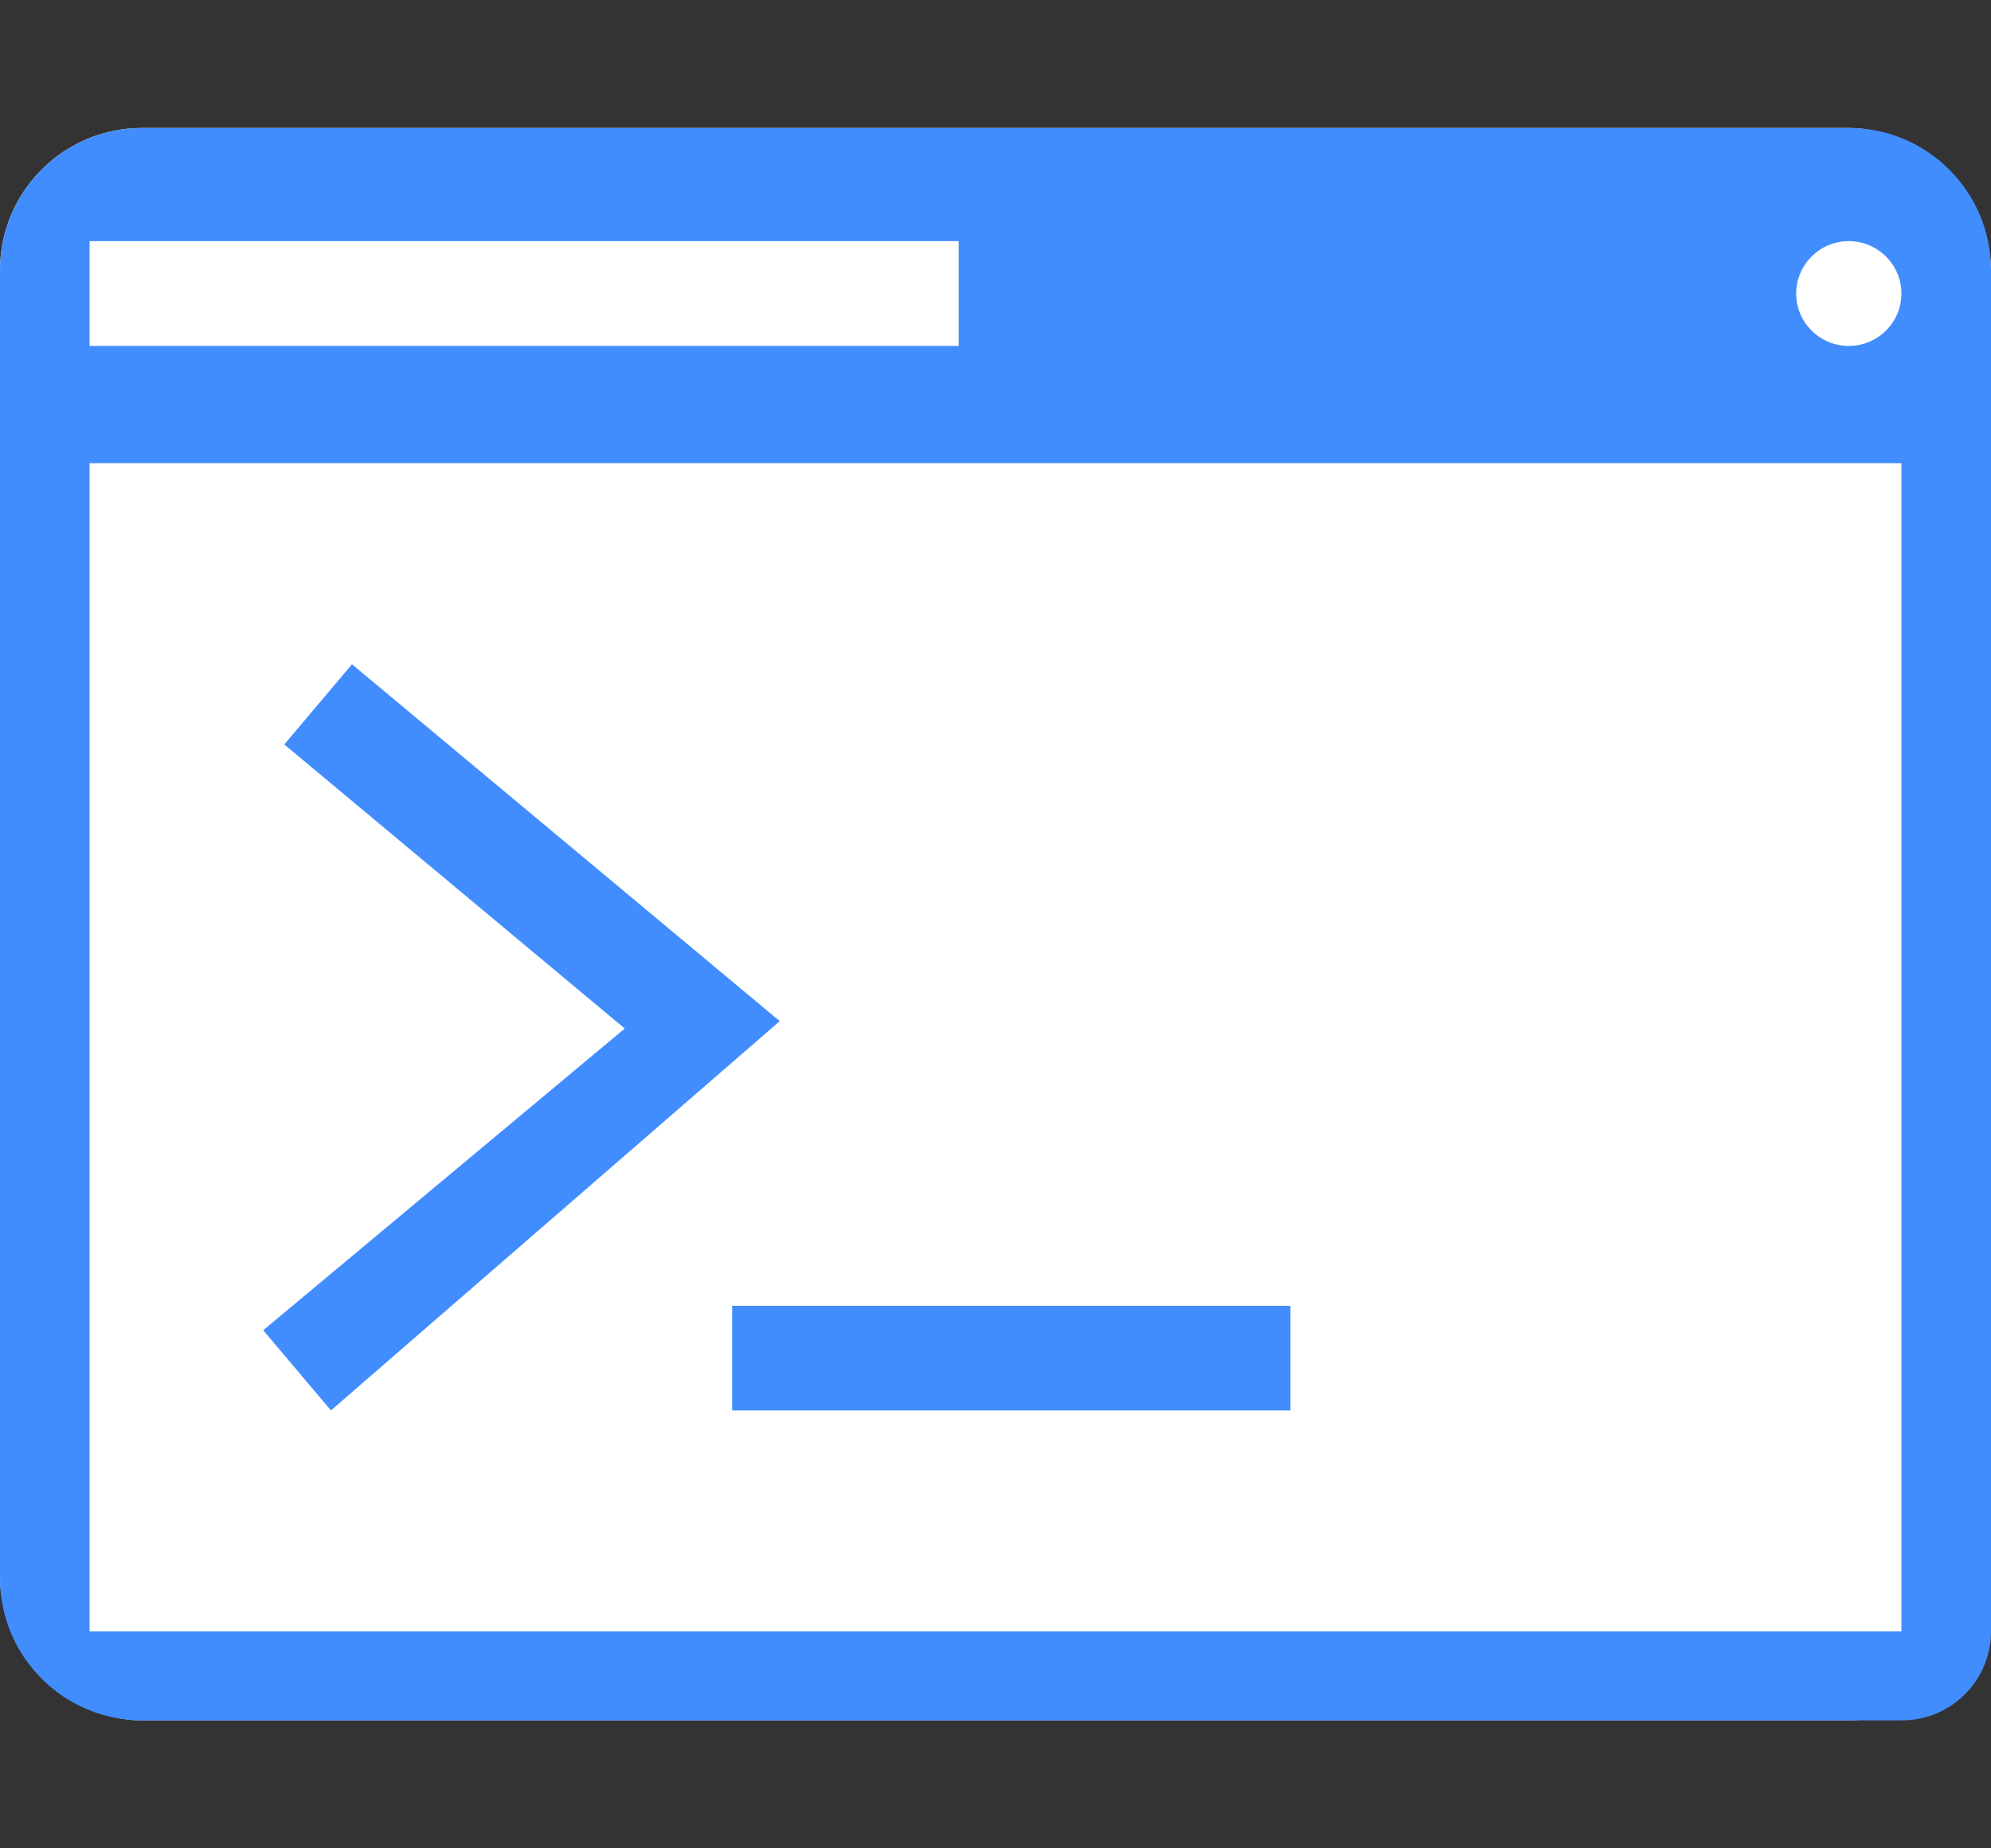 <svg width="14" height="13" viewBox="0 0 14 13" fill="none" xmlns="http://www.w3.org/2000/svg">
<rect x="0" y="0" width="14" height="13" fill="#333333" stroke="none"/>
<g id="Frame 675">
<rect y="0.9" width="14" height="11.2" rx="1" fill="white"/>
<path id="Shape" fill-rule="evenodd" clip-rule="evenodd" d="M0.63 11.474H13.37V3.258H0.63V11.474ZM5.148 9.184H9.074V9.92H5.148V9.184ZM1.851 9.356L4.393 7.234L1.999 5.236L2.475 4.672L5.483 7.182L2.327 9.92L1.851 9.356ZM0.63 1.696H6.741V2.433H0.63V1.696ZM12.63 2.065C12.63 1.861 12.796 1.696 13 1.696C13.204 1.696 13.37 1.861 13.37 2.065C13.37 2.268 13.204 2.433 13 2.433C12.796 2.433 12.63 2.268 12.63 2.065ZM14 11.474C14 11.819 13.72 12.1 13.374 12.1H1C0.448 12.1 0 11.652 0 11.1V1.9C0 1.348 0.448 0.9 1 0.9H13C13.552 0.9 14 1.348 14 1.9V11.474Z" fill="#418DFE"/>
</g>
</svg>
